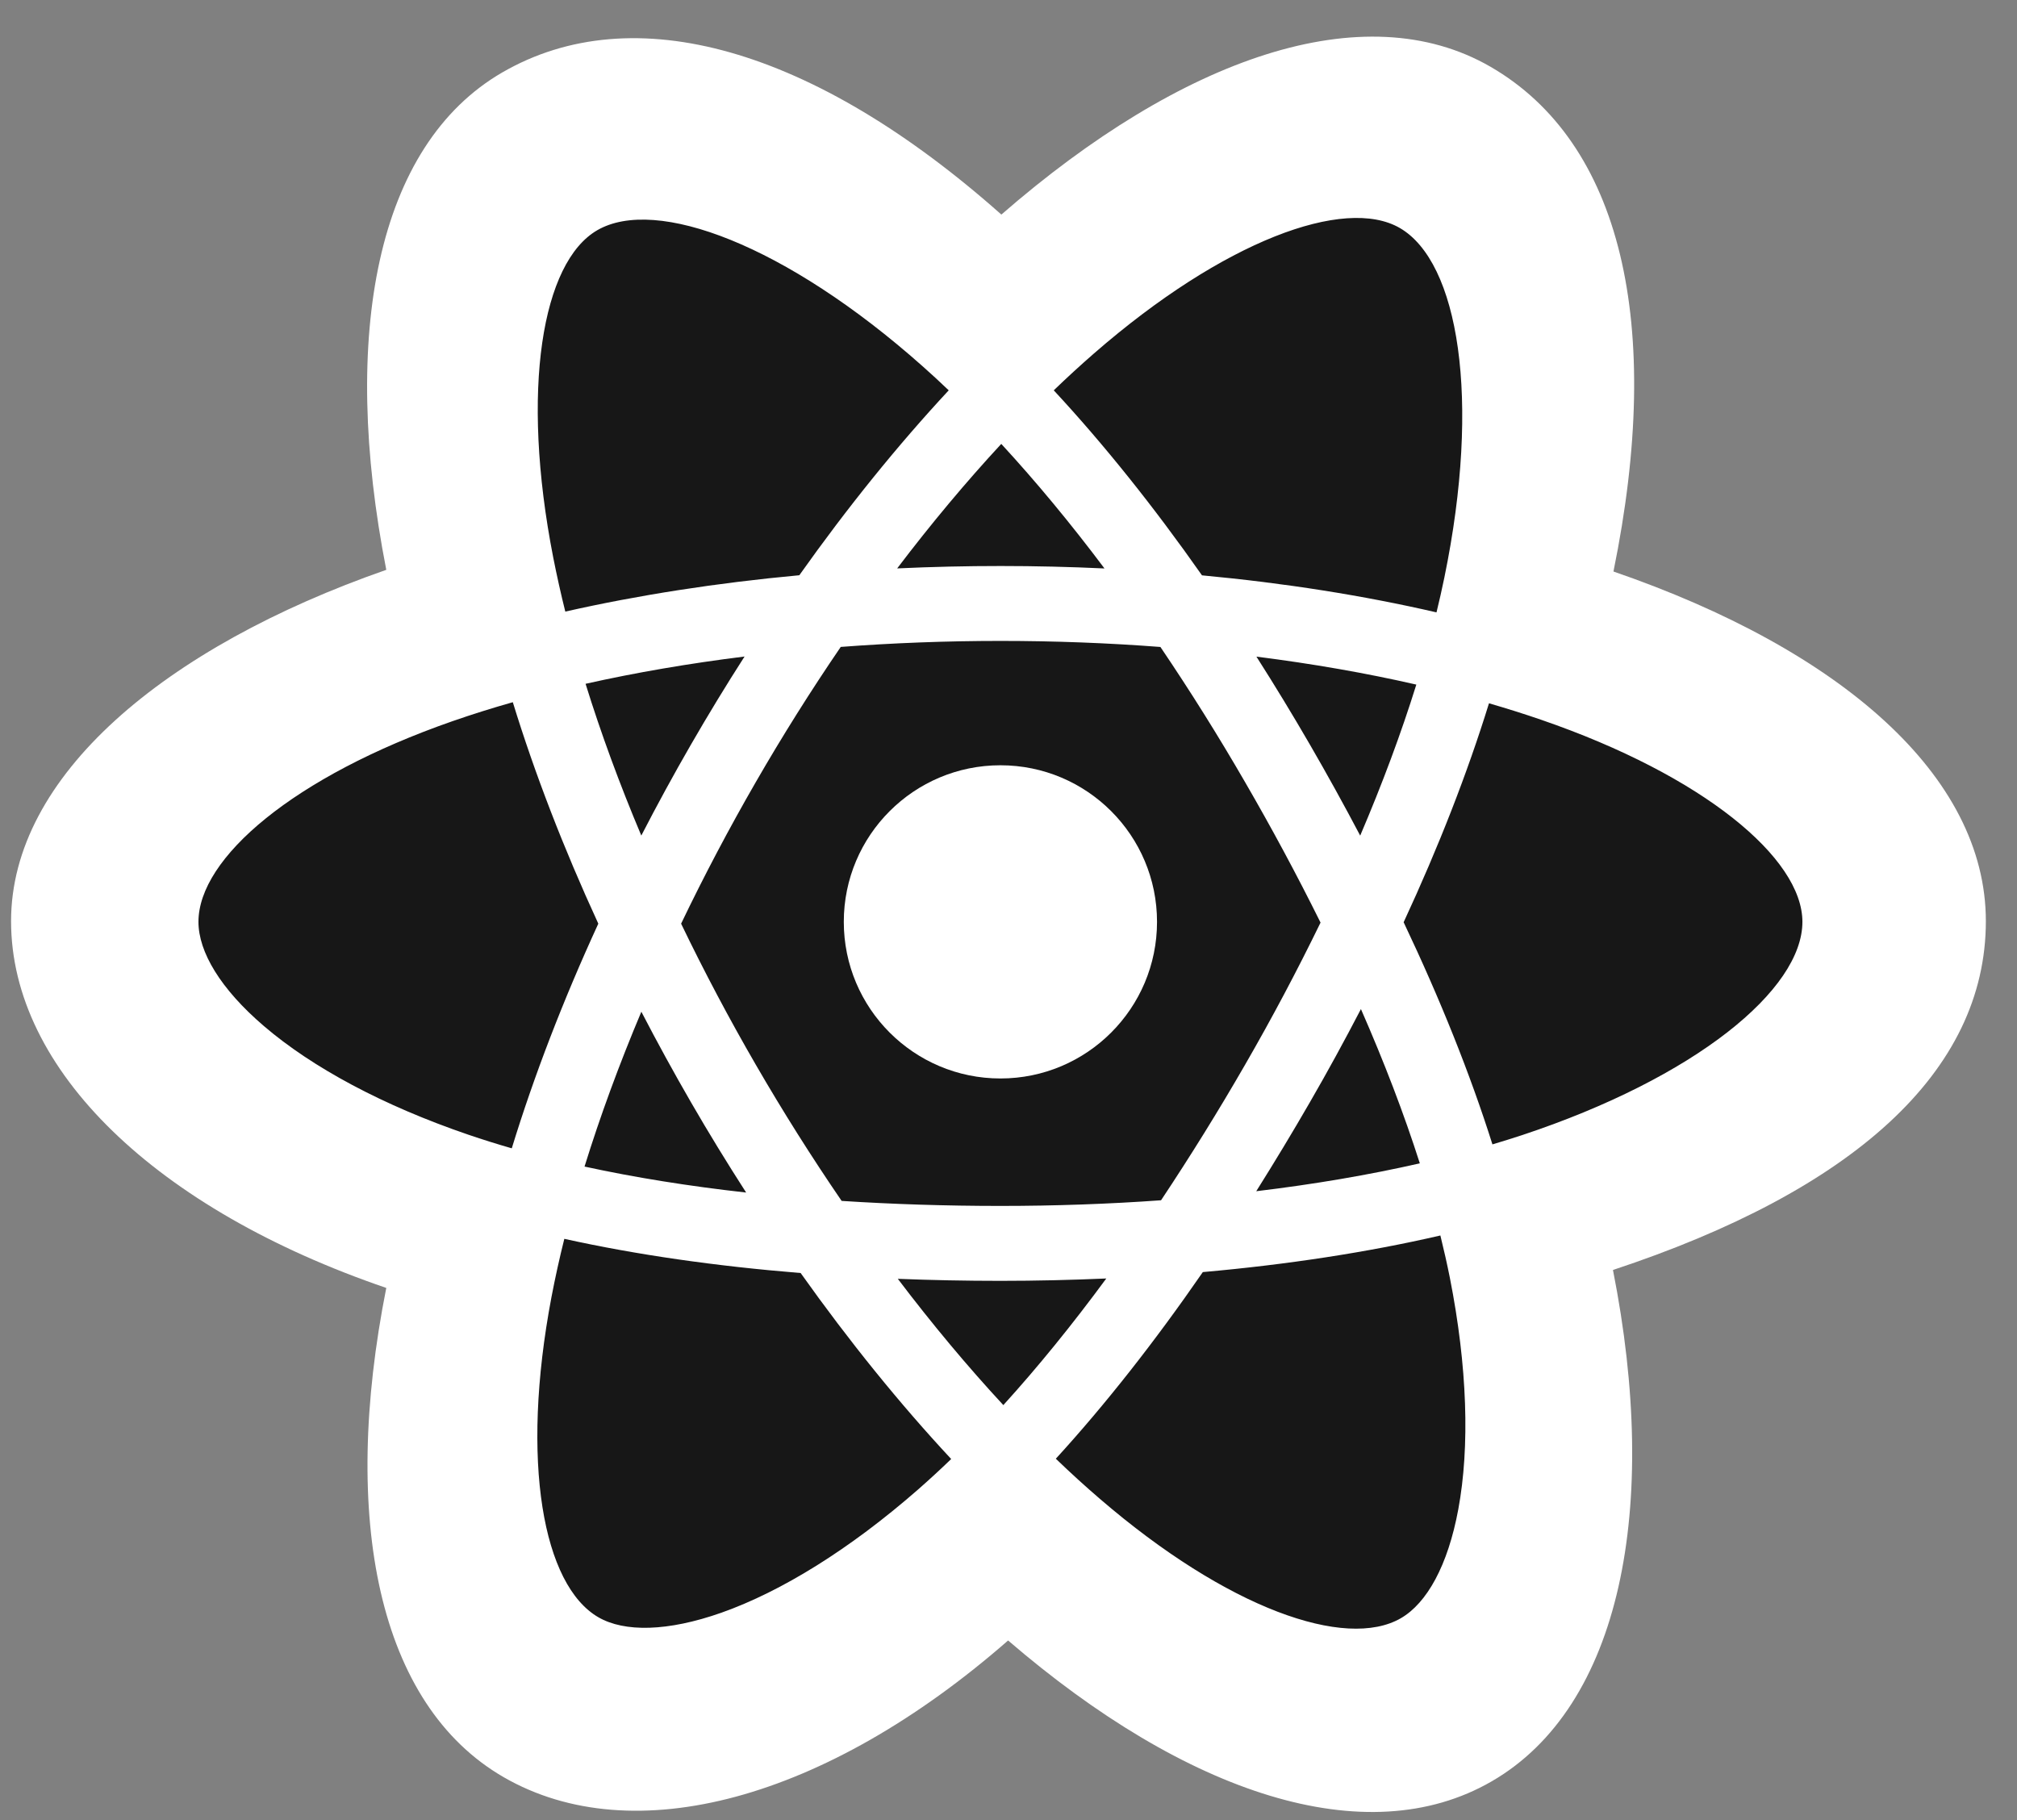 <svg width="41" height="37" viewBox="0 0 41 37" fill="none" xmlns="http://www.w3.org/2000/svg">
<rect x="0" y="0" width="41" height="37" fill="#808080" stroke="none"/>
<path d="M0.225 18.726C0.225 21.757 3.185 24.587 7.852 26.182C6.92 30.874 7.685 34.656 10.24 36.129C12.867 37.644 16.779 36.595 20.492 33.349C24.112 36.464 27.77 37.69 30.323 36.212C32.947 34.694 33.745 30.655 32.787 25.817C37.648 24.21 40.367 21.797 40.367 18.726C40.367 15.764 37.401 13.203 32.797 11.618C33.828 6.58 32.955 2.89 30.294 1.355C27.729 -0.124 24.028 1.165 20.355 4.362C16.534 0.969 12.87 -0.067 10.211 1.472C7.649 2.956 6.917 6.806 7.852 11.584C3.343 13.157 0.225 15.776 0.225 18.726Z" fill="white"/>
<path d="M31.822 13.192C31.443 13.062 31.06 12.941 30.675 12.83C30.739 12.57 30.798 12.309 30.852 12.047C31.721 7.83 31.153 4.433 29.213 3.315C27.354 2.243 24.312 3.361 21.24 6.034C20.937 6.298 20.642 6.57 20.352 6.848C20.159 6.663 19.962 6.481 19.762 6.303C16.543 3.444 13.316 2.24 11.378 3.362C9.52 4.437 8.97 7.631 9.752 11.627C9.83 12.023 9.918 12.417 10.015 12.808C9.559 12.938 9.118 13.076 8.696 13.223C4.922 14.539 2.511 16.601 2.511 18.74C2.511 20.95 5.099 23.166 9.03 24.509C9.349 24.618 9.67 24.718 9.994 24.811C9.889 25.232 9.795 25.657 9.714 26.083C8.968 30.01 9.551 33.128 11.404 34.197C13.318 35.301 16.53 34.166 19.658 31.432C19.905 31.216 20.153 30.987 20.402 30.747C20.715 31.049 21.036 31.342 21.365 31.626C24.395 34.233 27.387 35.286 29.239 34.214C31.151 33.107 31.773 29.758 30.966 25.682C30.904 25.371 30.832 25.053 30.752 24.729C30.977 24.663 31.199 24.594 31.415 24.522C35.502 23.168 38.161 20.979 38.161 18.74C38.161 16.593 35.673 14.517 31.822 13.192Z" fill="white"/>
<path d="M30.936 23.077C30.741 23.141 30.541 23.203 30.337 23.264C29.886 21.836 29.277 20.317 28.532 18.748C29.243 17.216 29.828 15.716 30.267 14.297C30.631 14.403 30.985 14.514 31.327 14.632C34.626 15.767 36.638 17.446 36.638 18.74C36.638 20.118 34.465 21.907 30.936 23.077H30.936ZM29.472 25.978C29.828 27.78 29.879 29.409 29.643 30.683C29.431 31.827 29.004 32.59 28.476 32.896C27.352 33.546 24.95 32.701 22.359 30.471C22.062 30.216 21.762 29.943 21.462 29.654C22.467 28.555 23.471 27.278 24.45 25.86C26.174 25.707 27.802 25.457 29.279 25.116C29.351 25.409 29.416 25.697 29.472 25.978ZM14.665 32.784C13.567 33.171 12.693 33.182 12.165 32.878C11.04 32.229 10.573 29.726 11.21 26.367C11.286 25.97 11.373 25.576 11.471 25.184C12.931 25.507 14.547 25.739 16.275 25.879C17.261 27.267 18.294 28.543 19.335 29.66C19.114 29.874 18.887 30.082 18.656 30.285C17.272 31.494 15.886 32.352 14.665 32.784H14.665ZM9.523 23.068C7.784 22.474 6.349 21.702 5.365 20.859C4.48 20.102 4.034 19.35 4.034 18.74C4.034 17.442 5.969 15.786 9.197 14.661C9.602 14.52 10.011 14.392 10.424 14.275C10.87 15.726 11.456 17.243 12.162 18.777C11.446 20.334 10.853 21.875 10.403 23.344C10.107 23.259 9.814 23.167 9.523 23.068ZM11.246 11.335C10.576 7.911 11.021 5.328 12.141 4.68C13.334 3.989 15.971 4.974 18.75 7.442C18.928 7.599 19.107 7.765 19.285 7.935C18.25 9.048 17.226 10.314 16.248 11.694C14.572 11.849 12.967 12.099 11.491 12.433C11.4 12.069 11.319 11.703 11.246 11.335V11.335ZM26.624 15.132C26.275 14.53 25.914 13.935 25.54 13.349C26.677 13.492 27.767 13.683 28.79 13.917C28.483 14.902 28.1 15.931 27.649 16.987C27.32 16.362 26.978 15.743 26.624 15.132ZM20.353 9.024C21.055 9.785 21.759 10.634 22.451 11.556C21.047 11.49 19.641 11.49 18.237 11.555C18.93 10.642 19.64 9.794 20.353 9.024ZM14.042 15.142C13.692 15.749 13.357 16.363 13.036 16.986C12.592 15.934 12.213 14.9 11.903 13.901C12.92 13.673 14.005 13.487 15.135 13.346C14.756 13.936 14.392 14.535 14.042 15.142ZM15.167 24.243C14 24.113 12.899 23.936 11.882 23.715C12.197 22.698 12.584 21.642 13.037 20.567C13.36 21.19 13.697 21.805 14.048 22.412C14.406 23.031 14.78 23.642 15.167 24.243ZM20.395 28.564C19.673 27.785 18.953 26.924 18.25 25.997C18.933 26.024 19.629 26.038 20.336 26.038C21.063 26.038 21.781 26.021 22.488 25.99C21.794 26.933 21.093 27.796 20.395 28.564ZM27.664 20.513C28.14 21.599 28.542 22.65 28.861 23.649C27.827 23.885 26.711 24.075 25.536 24.216C25.912 23.618 26.277 23.013 26.63 22.401C26.989 21.78 27.333 21.15 27.664 20.513ZM25.311 21.641C24.771 22.579 24.2 23.499 23.601 24.4C22.543 24.476 21.45 24.515 20.336 24.515C19.227 24.515 18.147 24.48 17.108 24.413C16.493 23.514 15.912 22.592 15.366 21.649C14.823 20.711 14.315 19.753 13.845 18.777C14.314 17.8 14.82 16.841 15.361 15.903V15.903C15.902 14.964 16.479 14.046 17.09 13.151C18.15 13.071 19.237 13.029 20.336 13.029C21.44 13.029 22.528 13.071 23.588 13.152C24.193 14.046 24.766 14.961 25.306 15.895C25.849 16.831 26.362 17.785 26.843 18.755C26.366 19.735 25.856 20.697 25.311 21.641H25.311ZM28.453 4.634C29.646 5.323 30.11 8.099 29.36 11.74C29.311 11.977 29.258 12.213 29.2 12.449C27.721 12.107 26.115 11.853 24.433 11.696C23.454 10.301 22.439 9.032 21.42 7.935C21.687 7.677 21.96 7.427 22.24 7.183C24.872 4.892 27.332 3.988 28.453 4.634Z" fill="#171717"/>
<path d="M20.336 15.557C22.094 15.557 23.519 16.982 23.519 18.74C23.519 20.498 22.094 21.924 20.336 21.924C18.578 21.924 17.152 20.498 17.152 18.74C17.152 16.982 18.578 15.557 20.336 15.557Z" fill="white"/>
</svg>

